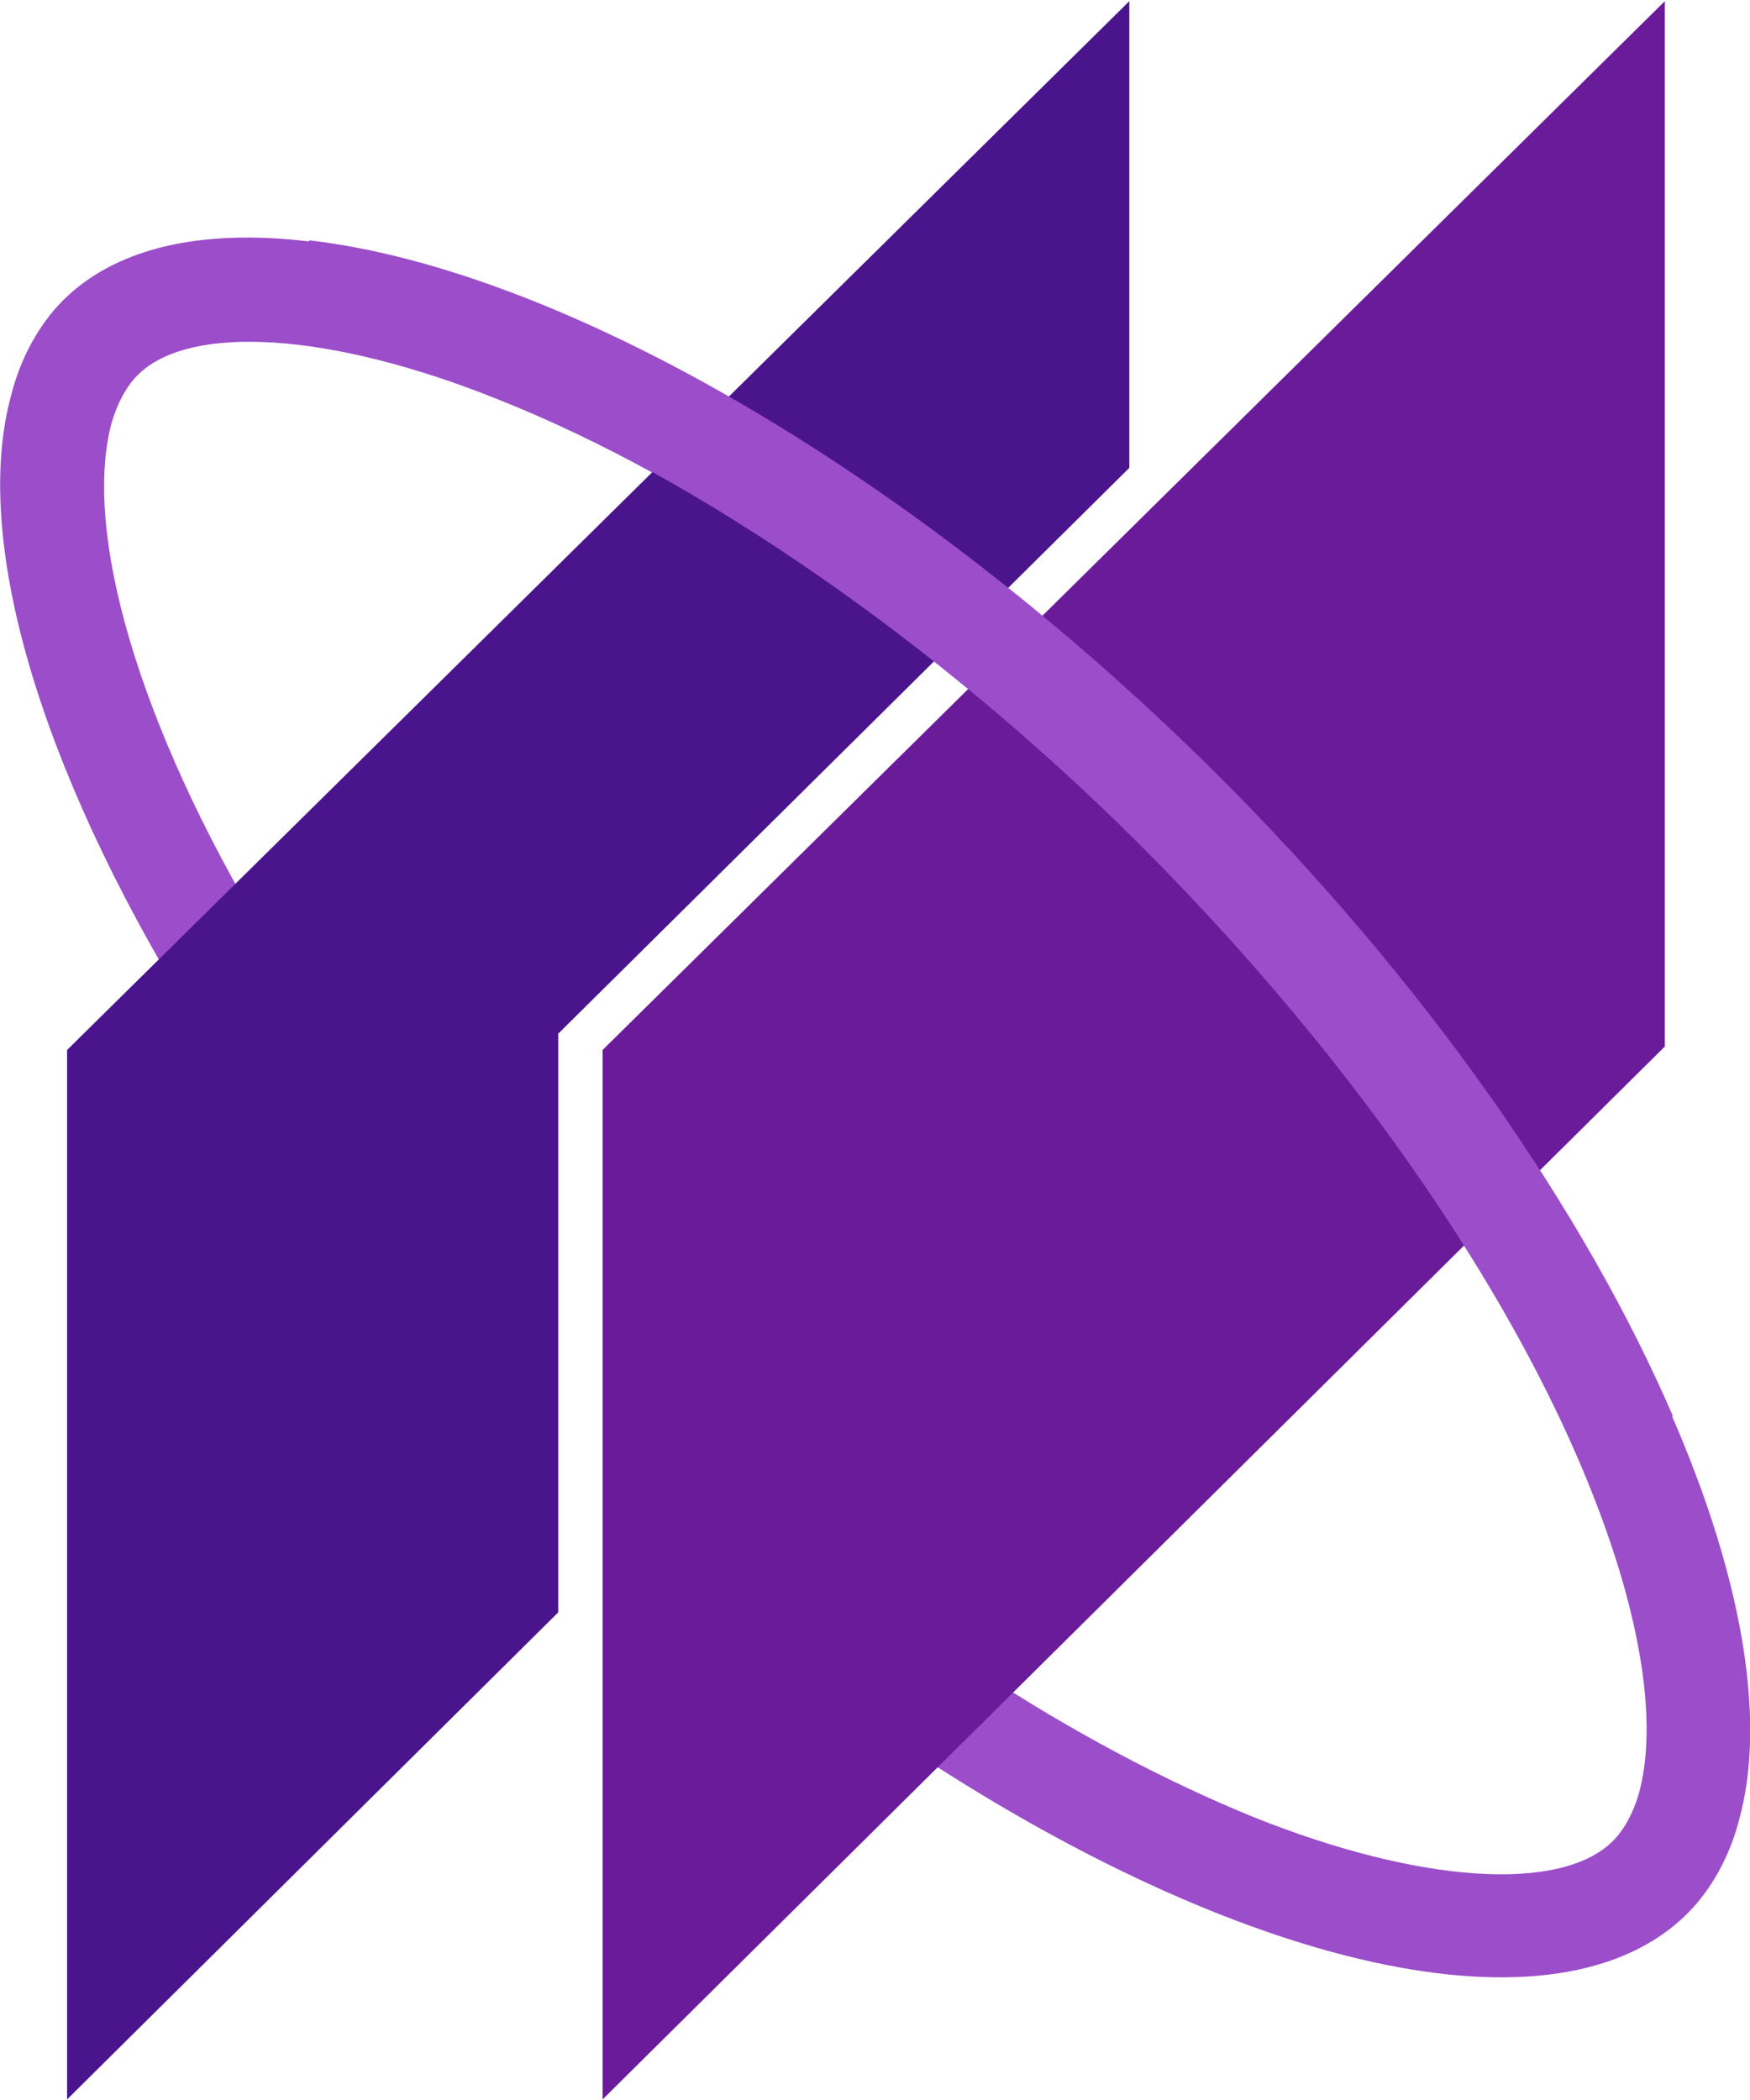 <?xml version="1.0" encoding="utf-8"?>
<svg version="1.1" id="Layer_1" xmlns="http://www.w3.org/2000/svg" xmlns:xlink="http://www.w3.org/1999/xlink" x="0px" y="0px" viewBox="-700.2 -266 300 360" style="enable-background:new -700.2 -266 300 360;" xml:space="preserve">
	<path fill="#9B4DCA" d="M-492.6-134.1c-76.9-76.2-166.8-110.3-196.8-80.4c-4.1,4.1-7.3,9.9-8.9,16.3c-6.7,24.6,4.8,63.5,30.6,105.6 l13.1-12.8c-22.3-37-31.3-69.8-26.5-88c1-3.5,2.6-6.4,4.5-8.3c8.9-8.9,33.2-7.3,61.6,4.1c35.4,14,75.6,41.8,110,76.2 c64.1,63.5,93.8,132.7,85.8,162.7c-1,3.5-2.6,6.4-4.5,8.3c-8.9,8.9-33.2,7.3-61.6-4.1c-15-6.1-31.3-14.7-47.2-25.2L-545.5,33 c57.7,38.6,112.3,51.3,134.6,29c4.1-4.1,7.3-9.9,8.9-16.3C-391.5,6.9-426.6-68.4-492.6-134.1z" />
	<polygon fill="#6A1B9A" points="-596.9,-86 -596.9,93.9 -414.8,-86.6 -414.8,-265.8" />
	<polygon fill="#4A148C" points="-604.5,-88.8 -506.6,-185.8 -506.6,-265.8 -506.6,-265.8 -688.7,-86 -688.7,93.9 -604.5,10.4" />
	<path fill="#9B4DCA" d="M-505-121.4c33.5,33.5,57.7,68.2,72.1,98.2h19.5c-15-34.8-42.1-74.3-79.1-111 c-53.6-52.9-113.2-85.8-154.7-90.6v17.9c9.6,1.3,20.4,4.5,32.2,8.9C-579.7-183.5-539.5-155.8-505-121.4z" />
</svg>
